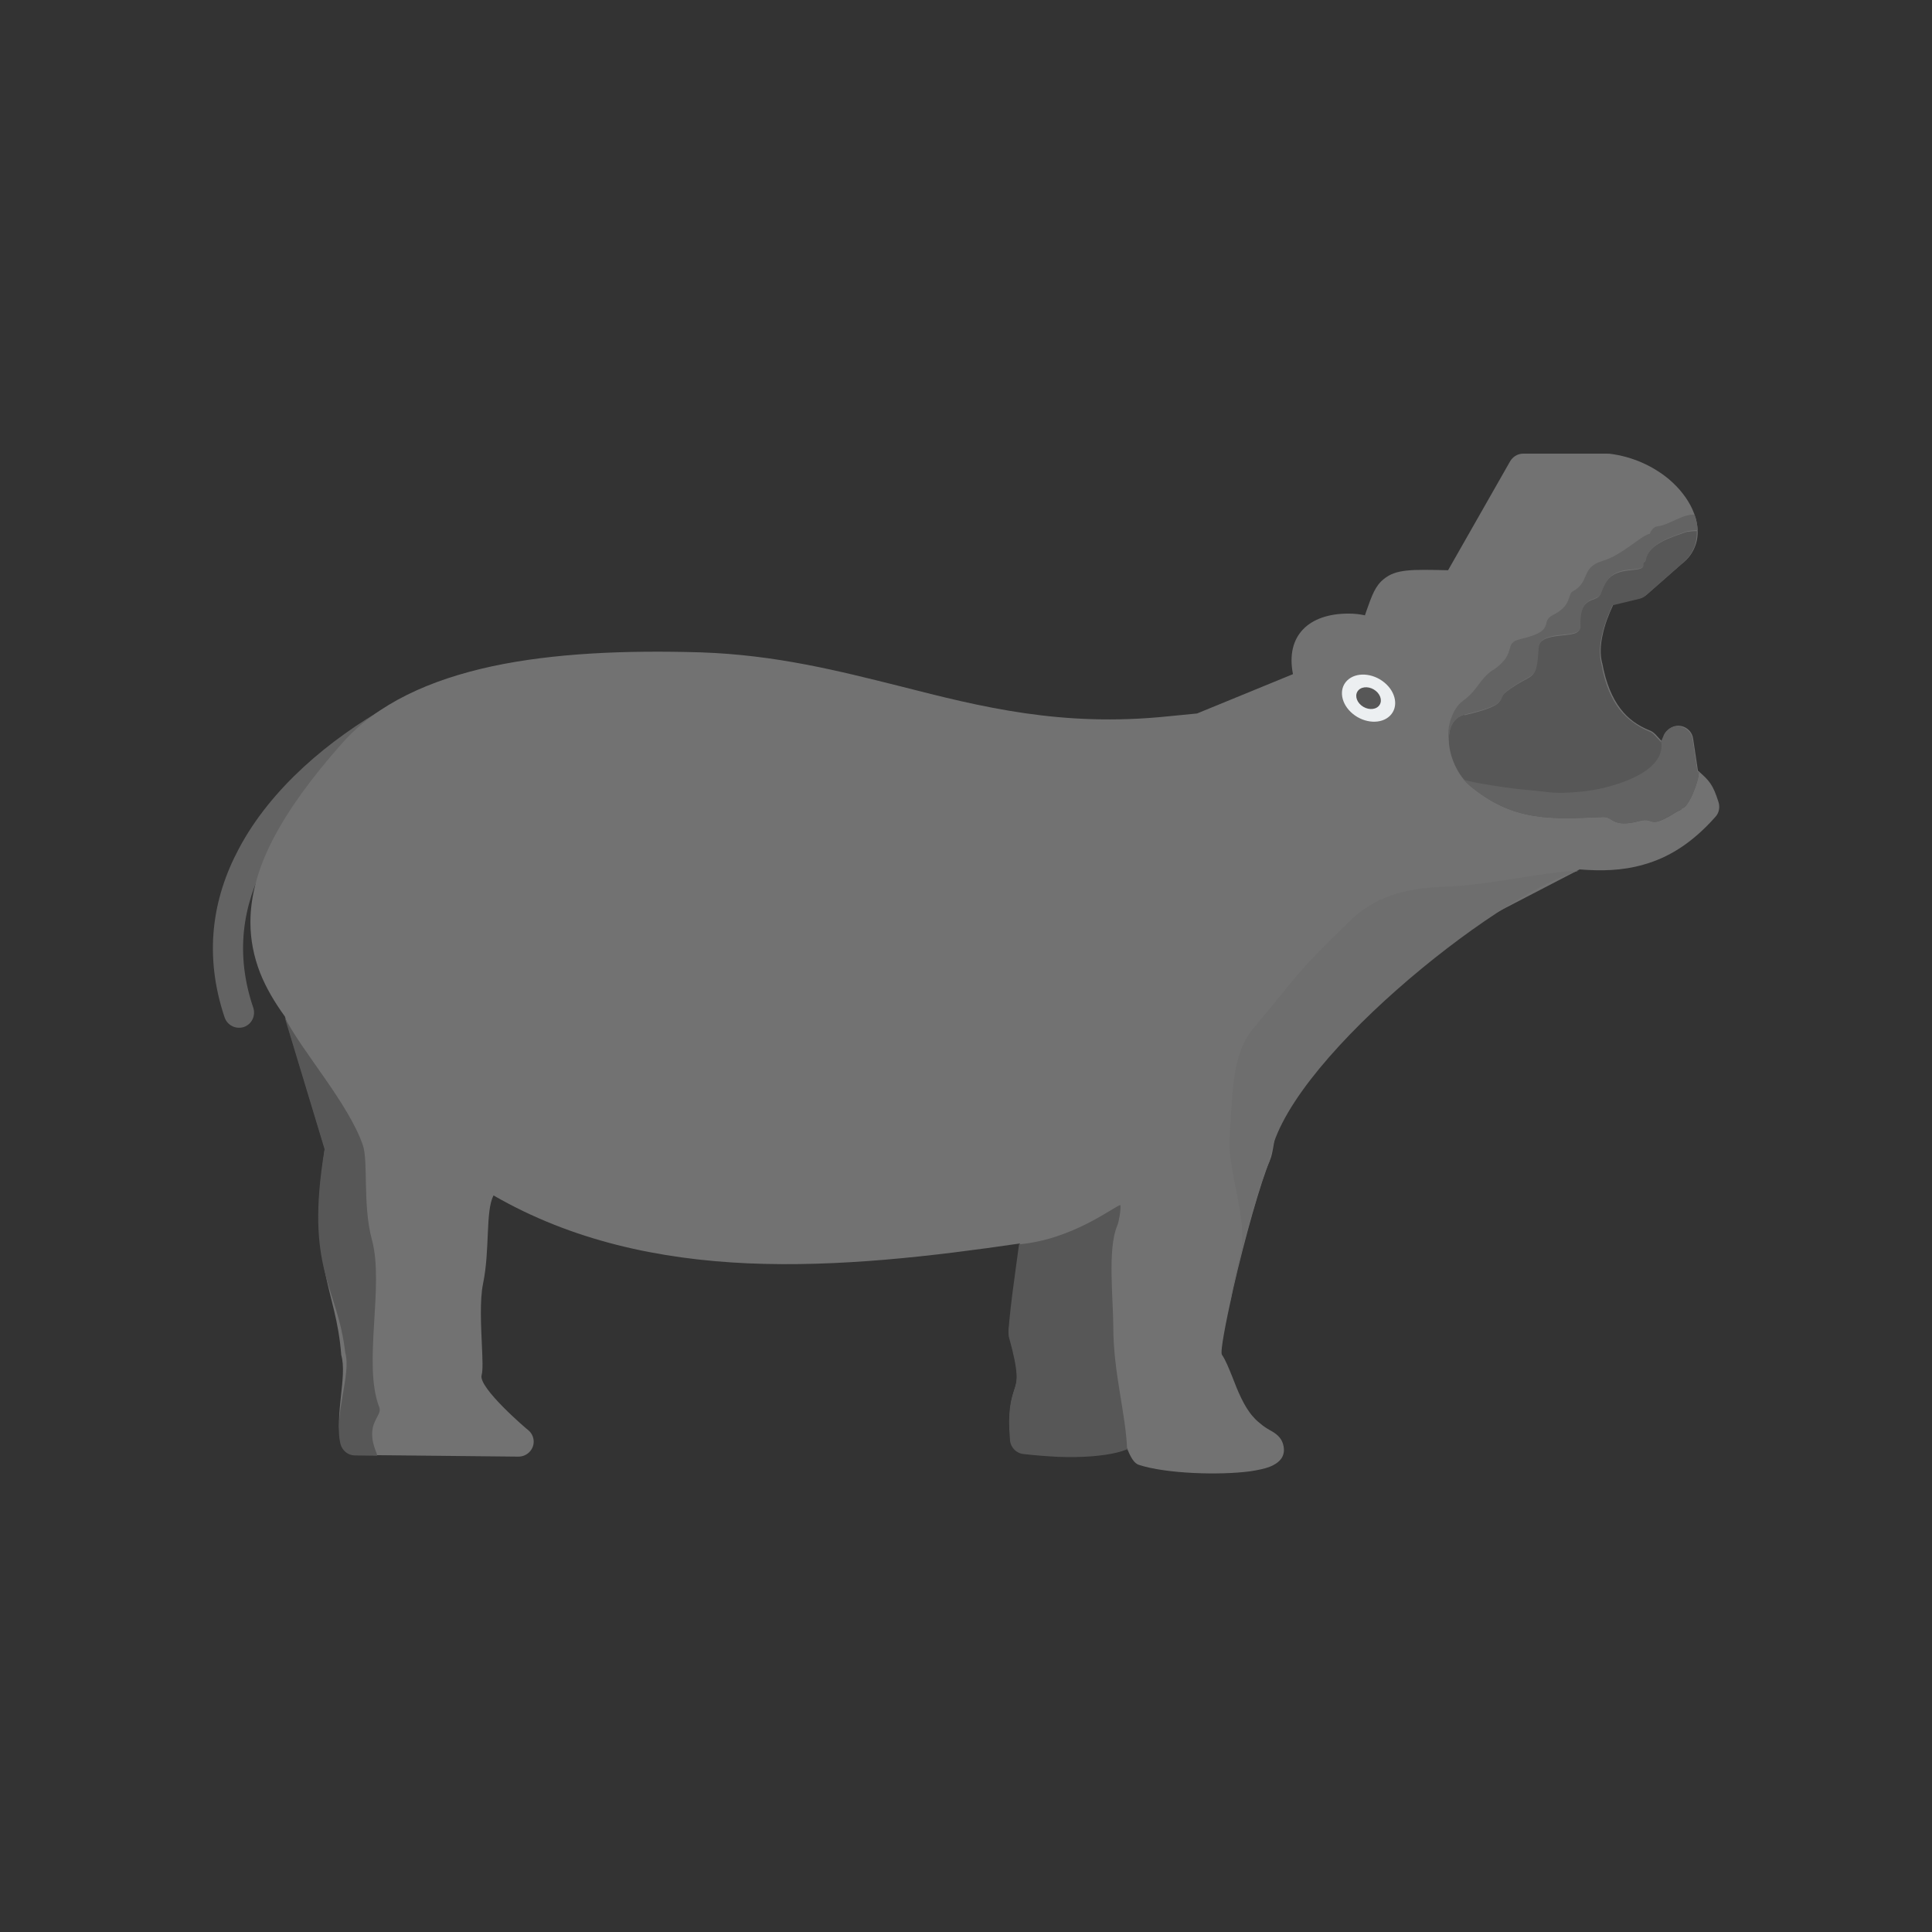 <?xml version="1.0" encoding="UTF-8"?>
<!DOCTYPE svg PUBLIC "-//W3C//DTD SVG 1.1//EN" "http://www.w3.org/Graphics/SVG/1.1/DTD/svg11.dtd">
<!-- Creator: CorelDRAW -->
<svg xmlns="http://www.w3.org/2000/svg" xml:space="preserve" width="6.827in" height="6.827in" style="shape-rendering:geometricPrecision; text-rendering:geometricPrecision; image-rendering:optimizeQuality; fill-rule:evenodd; clip-rule:evenodd"
viewBox="0 0 6.827 6.827"
 xmlns:xlink="http://www.w3.org/1999/xlink">
 <rect x="0" y="0" width="6.827" height="6.827" fill="#333333" stroke="none"/>
 <defs>
  <style type="text/css">
   <![CDATA[
    .fil7 {fill:none}
    .fil2 {fill:#424242}
    .fil3 {fill:#575757}
    .fil4 {fill:#636363}
    .fil6 {fill:#6E6E6E}
    .fil1 {fill:#727272}
    .fil5 {fill:#ECEFF1}
    .fil0 {fill:#636363;fill-rule:nonzero}
   ]]>
  </style>
 </defs>
 <g id="Layer_x0020_1">
  <path class="fil0" d="M1.37 2.496c0.026,-0.014 0.058,-0.006 0.072,0.02 0.014,0.026 0.006,0.058 -0.02,0.072 -0.19,0.108 -0.38,0.265 -0.484,0.46 -0.08,0.15 -0.108,0.322 -0.043,0.513 0.009,0.028 -0.005,0.058 -0.033,0.068 -0.028,0.009 -0.058,-0.005 -0.068,-0.033 -0.075,-0.222 -0.043,-0.423 0.05,-0.597 0.114,-0.215 0.32,-0.386 0.526,-0.503z"/>
  <path class="fil1" d="M4.821 2.18c0.003,-0.007 0.005,-0.014 0.007,-0.02 0.02,-0.056 0.031,-0.089 0.062,-0.114 0.043,-0.035 0.096,-0.034 0.226,-0.031l0.001 2.75591e-005 0.217 -0.381c0.009,-0.018 0.027,-0.031 0.048,-0.031l0.298 0 0 7.48031e-005c0.002,0 0.004,0 0.006,0 0.084,0.01 0.157,0.045 0.211,0.09 0.038,0.032 0.067,0.07 0.084,0.108 0.019,0.043 0.024,0.087 0.01,0.126 -0.009,0.025 -0.024,0.047 -0.048,0.065l-0.123 0.108c-0.007,0.006 -0.015,0.011 -0.024,0.013l-0.095 0.023c-0.018,0.038 -0.031,0.074 -0.038,0.108 -0.008,0.036 -0.009,0.069 -0.002,0.097l-8.26772e-005 1.9685e-005c0,0.001 0.001,0.002 0.001,0.003 0.013,0.07 0.035,0.122 0.064,0.16 0.027,0.036 0.062,0.06 0.101,0.076 0.009,0.003 0.016,0.008 0.023,0.015l0.022 0.024 0.008 -0.018c0.006,-0.018 0.022,-0.033 0.043,-0.036 0.029,-0.004 0.056,0.016 0.06,0.045l0.017 0.113c0.041,0.036 0.053,0.049 0.073,0.112l-0 5.11811e-005c0.005,0.017 0.002,0.037 -0.011,0.051 -0.084,0.095 -0.168,0.145 -0.254,0.169 -0.076,0.022 -0.151,0.023 -0.226,0.017l-0.661 0.343 -0 0c-0.001,0.001 -0.221,0.211 -0.343,0.402 -0.078,0.122 -0.07,0.236 -0.09,0.282 -0.031,0.071 -0.09,0.278 -0.13,0.454 -0.027,0.123 -0.047,0.224 -0.04,0.234 0.013,0.019 0.024,0.047 0.037,0.079 0.018,0.047 0.041,0.105 0.074,0.141 0.01,0.012 0.022,0.021 0.033,0.03 0.012,0.009 0.024,0.016 0.035,0.022 0.02,0.012 0.032,0.026 0.037,0.044 0.011,0.039 -0.008,0.065 -0.05,0.081 -0.017,0.006 -0.04,0.011 -0.067,0.015 -0.106,0.014 -0.295,0.009 -0.393,-0.023 -0.015,-0.005 -0.028,-0.024 -0.041,-0.058 -0.011,0.004 -0.023,0.008 -0.035,0.011 -0.05,0.012 -0.12,0.018 -0.206,0.015 -0.039,-0.001 -0.08,-0.004 -0.123,-0.01 -0.025,-0.002 -0.046,-0.022 -0.048,-0.049 -0.009,-0.104 0.004,-0.144 0.015,-0.178 0.01,-0.03 0.017,-0.054 -0.019,-0.187 -0.002,-0.007 -0.003,-0.015 -0.002,-0.022l0.039 -0.304 -0.001 -0c-0.309,0.045 -0.638,0.084 -0.96,0.07 -0.314,-0.014 -0.622,-0.08 -0.899,-0.24 -0.029,0.056 -0.012,0.191 -0.037,0.312 -0.012,0.058 -0.007,0.151 -0.004,0.219 0.002,0.048 0.004,0.085 -0.001,0.104 -0.013,0.044 0.162,0.193 0.163,0.193l-2.75591e-005 3.54331e-005c0.013,0.01 0.021,0.025 0.021,0.042 -0,0.029 -0.024,0.053 -0.054,0.053l-0.576 -0.006 0 -1.1811e-005c-0.024,-0 -0.045,-0.017 -0.051,-0.041 -0.024,-0.101 0.023,-0.236 0.001,-0.312 -0.018,-0.24 -0.118,-0.309 -0.058,-0.73l-0.141 -0.466c-0.037,-0.051 -0.067,-0.102 -0.088,-0.155 -0.022,-0.057 -0.034,-0.116 -0.034,-0.178 -0,-0.091 0.025,-0.188 0.08,-0.294 0.053,-0.102 0.133,-0.214 0.246,-0.341 0.123,-0.138 0.307,-0.222 0.529,-0.27 0.216,-0.046 0.468,-0.057 0.736,-0.049 0.266,0.009 0.486,0.065 0.706,0.12 0.286,0.073 0.57,0.145 0.946,0.106l0.102 -0.01 0.339 -0.139c-0.027,-0.137 0.057,-0.214 0.196,-0.214 0.02,0 0.039,0.002 0.058,0.006z"/>
  <path class="fil2" d="M1.426 2.586l-0.003 0.002c0.001,-0.001 0.002,-0.001 0.003,-0.002z"/>
  <path class="fil2" d="M4.921 2.484l-3.93701e-006 0 0 0.001c-2.75591e-005,-0 -5.90551e-005,-0.001 -0,-0.001z"/>
  <path class="fil3" d="M5.176 2.525c-0.092,0.022 -0.061,0.184 0.018,0.251 0.153,0.128 0.286,0.119 0.471,0.111 0.036,-0.002 0.031,0.04 0.129,0.014 0.057,-0.015 0.026,0.034 0.132,-0.033 0.005,-0.003 0.016,-0.005 0.018,-0.012 0.021,0 0.058,-0.091 0.059,-0.125 7.87402e-006,-0 1.9685e-005,-0 3.14961e-005,-0 -0.002,-0.002 -0.004,-0.003 -0.006,-0.005l-0.017 -0.113c-0.004,-0.029 -0.031,-0.049 -0.06,-0.045 -0.021,0.003 -0.037,0.017 -0.043,0.036l-0.008 0.018 -0.022 -0.024c-0.006,-0.007 -0.014,-0.012 -0.023,-0.015 -0.039,-0.017 -0.073,-0.041 -0.101,-0.076 -0.029,-0.038 -0.052,-0.09 -0.064,-0.16l-0.001 -0.003 8.26772e-005 -1.9685e-005c-0.007,-0.028 -0.006,-0.061 0.002,-0.097 0.007,-0.033 0.02,-0.069 0.038,-0.108l0.095 -0.023c0.009,-0.002 0.018,-0.007 0.024,-0.013l0.123 -0.108c0.023,-0.018 0.039,-0.04 0.048,-0.065 0.006,-0.017 0.008,-0.035 0.008,-0.053 -0.016,-0.001 -0.03,0.003 -0.034,0.002 -0.054,0.019 -0.141,0.043 -0.149,0.105 -0.023,0.014 0.018,0.025 -0.05,0.031 -0.07,0.006 -0.089,0.031 -0.109,0.086 -0.011,0.03 -0.077,-0 -0.072,0.117 0.002,0.047 -0.144,0.004 -0.148,0.076 -0.008,0.125 -0.014,0.076 -0.112,0.151 -0.038,0.029 0.016,0.043 -0.141,0.081l-0.007 0.002z"/>
  <path class="fil4" d="M5.276 2.367c-0.051,0.035 -0.051,0.069 -0.107,0.11 -0.036,0.026 -0.059,0.094 -0.049,0.14 -0.001,-0.045 0.015,-0.082 0.057,-0.092l0.007 -0.002c0.157,-0.038 0.103,-0.052 0.141,-0.081 0.097,-0.075 0.104,-0.027 0.112,-0.151 0.004,-0.072 0.15,-0.029 0.148,-0.076 -0.005,-0.118 0.061,-0.087 0.072,-0.117 0.02,-0.055 0.039,-0.081 0.109,-0.086 0.068,-0.005 0.026,-0.017 0.05,-0.031 0.007,-0.061 0.095,-0.086 0.149,-0.105 0.004,0.001 0.018,-0.004 0.034,-0.002 -0.001,-0.018 -0.004,-0.037 -0.011,-0.055 -0.039,-0.005 -0.093,0.038 -0.132,0.041 -0.011,0.001 -0.022,0.014 -0.026,0.026 -0.031,0.006 -0.098,0.076 -0.167,0.096 -0.079,0.024 -0.042,0.073 -0.106,0.108 -0.018,0.01 -0.002,0.05 -0.069,0.083 -0.05,0.025 0.015,0.055 -0.114,0.085 -0.066,0.015 -0.008,0.048 -0.098,0.11z"/>
  <path class="fil4" d="M5.944 2.856c0.021,0 0.058,-0.091 0.059,-0.125l3.14961e-005 -0 -0.006 -0.005 -0.017 -0.113c-0.004,-0.029 -0.031,-0.049 -0.06,-0.045 -0.021,0.003 -0.037,0.017 -0.043,0.036l-0.007 0.017c0.019,0.115 -0.192,0.168 -0.279,0.176 -0.106,0.01 -0.104,0.002 -0.199,-0.006 -0.04,-0.003 -0.183,-0.023 -0.22,-0.036 0.007,0.008 0.014,0.015 0.021,0.021 0.153,0.128 0.286,0.119 0.471,0.111 0.036,-0.002 0.031,0.04 0.129,0.014 0.057,-0.015 0.026,0.034 0.132,-0.033 0.005,-0.003 0.016,-0.005 0.018,-0.012z"/>
  <ellipse class="fil5" transform="matrix(0.625 0.515 -0.474 0.468 4.836 2.467)" rx="0.121" ry="0.118"/>
  <ellipse class="fil3" transform="matrix(0.289 0.238 -0.219 0.216 4.836 2.467)" rx="0.121" ry="0.118"/>
  <path class="fil6" d="M5.579 3.077c-0.127,0.003 -0.309,0.051 -0.484,0.057 -0.128,0.005 -0.237,0.034 -0.325,0.12 -0.192,0.189 -0.148,0.147 -0.331,0.368l-0.011 0.013c-0.079,0.096 -0.072,0.244 -0.083,0.379 -0.01,0.119 0.068,0.299 0.038,0.416 -0.02,0.081 -0.031,0.125 -0.037,0.175 0.003,-0.015 0.007,-0.031 0.01,-0.048 0.039,-0.176 0.099,-0.383 0.13,-0.454 0.038,-0.332 0.799,-0.942 1.092,-1.026z"/>
  <path class="fil3" d="M3.983 5.126c-0.004,-0.129 -0.049,-0.274 -0.049,-0.438 0,-0.096 -0.021,-0.276 0.014,-0.357 0.005,-0.01 0.014,-0.059 0.011,-0.073 -0.025,0.007 -0.169,0.122 -0.358,0.139 -0.006,0.047 -0.044,0.302 -0.036,0.327 0.037,0.133 0.029,0.157 0.019,0.187 -0.011,0.034 -0.024,0.074 -0.015,0.178 0.002,0.026 0.023,0.047 0.048,0.049 0.043,0.005 0.084,0.008 0.123,0.01 0.086,0.003 0.156,-0.003 0.206,-0.015 0.013,-0.003 0.025,-0.007 0.035,-0.011 0.001,0.001 0.001,0.003 0.002,0.004z"/>
  <path class="fil3" d="M1.254 5.144l0 0zm0.06 -0.764c-0.033,-0.122 -0.012,-0.278 -0.032,-0.334 -0.051,-0.147 -0.213,-0.328 -0.276,-0.451l0.141 0.466c-0.071,0.426 0.046,0.482 0.073,0.719 0.022,0.076 -0.041,0.221 -0.017,0.322 0.006,0.024 0.027,0.041 0.051,0.041l0.079 0.001c-0.002,-0.007 -0.001,-0.005 -0.003,-0.011 -0.044,-0.106 0.024,-0.127 0.01,-0.161 -0.059,-0.152 0.019,-0.429 -0.026,-0.592z"/>
  <rect class="fil7" width="6.827" height="6.827"/>
 </g>
</svg>
